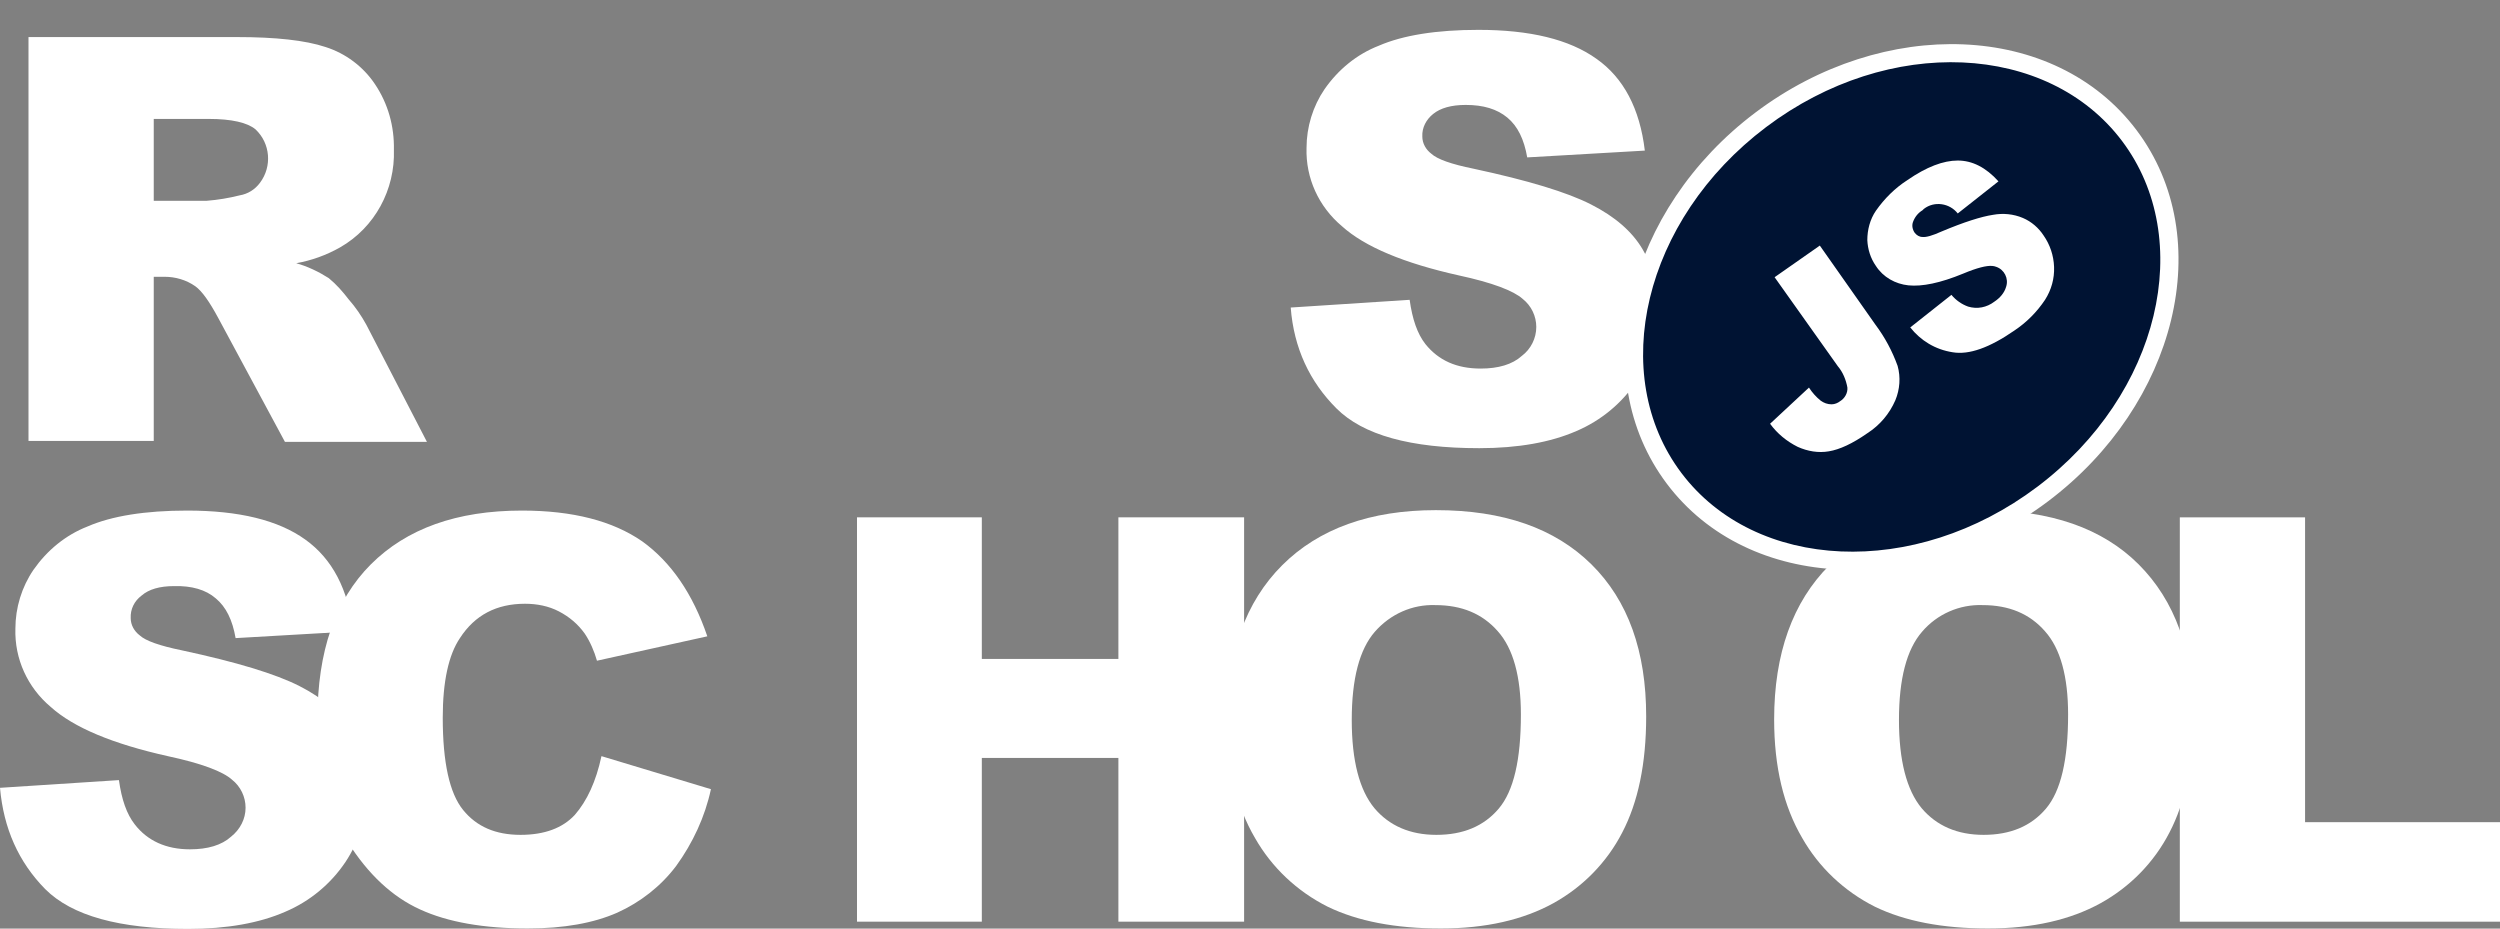 <svg width="70" height="26" viewBox="0 0 70 26" fill="none" xmlns="http://www.w3.org/2000/svg">
<rect x="0" y="0" width="70" height="26" fill="#808080" stroke="none"/>
<g clip-path="url(#clip0)">
<path d="M36.14 8.611L39.47 8.395C39.546 8.94 39.685 9.345 39.913 9.636C40.28 10.092 40.787 10.32 41.458 10.32C41.952 10.32 42.344 10.206 42.61 9.966C42.864 9.776 43.016 9.472 43.016 9.155C43.016 8.851 42.876 8.56 42.636 8.37C42.382 8.142 41.787 7.914 40.85 7.712C39.318 7.37 38.216 6.914 37.571 6.331C36.925 5.787 36.557 4.989 36.583 4.141C36.583 3.558 36.76 2.976 37.089 2.495C37.469 1.95 37.988 1.52 38.609 1.279C39.28 0.988 40.217 0.836 41.395 0.836C42.838 0.836 43.94 1.102 44.7 1.646C45.459 2.178 45.915 3.039 46.055 4.217L42.762 4.407C42.674 3.9 42.496 3.533 42.205 3.292C41.914 3.052 41.534 2.938 41.04 2.938C40.635 2.938 40.331 3.026 40.128 3.191C39.938 3.343 39.812 3.571 39.825 3.824C39.825 4.014 39.926 4.191 40.078 4.305C40.242 4.457 40.635 4.597 41.255 4.723C42.788 5.052 43.877 5.382 44.548 5.724C45.219 6.065 45.7 6.483 45.991 6.977C46.295 7.484 46.447 8.066 46.434 8.661C46.434 9.37 46.232 10.08 45.827 10.675C45.409 11.295 44.826 11.776 44.143 12.068C43.421 12.384 42.509 12.549 41.42 12.549C39.495 12.549 38.166 12.182 37.419 11.434C36.672 10.687 36.228 9.75 36.14 8.611ZM0.798 12.359V1.038H6.635C7.712 1.038 8.547 1.127 9.117 1.317C9.674 1.494 10.168 1.861 10.498 2.355C10.865 2.9 11.042 3.533 11.029 4.191C11.067 5.306 10.498 6.369 9.522 6.927C9.143 7.142 8.725 7.294 8.294 7.37C8.611 7.458 8.927 7.61 9.206 7.788C9.421 7.965 9.598 8.168 9.763 8.383C9.953 8.598 10.118 8.839 10.257 9.092L11.954 12.372H7.978L6.103 8.889C5.863 8.446 5.66 8.155 5.47 8.016C5.217 7.838 4.913 7.75 4.609 7.75H4.305V12.346H0.798V12.359ZM4.305 5.622H5.787C6.103 5.597 6.407 5.546 6.711 5.47C6.939 5.432 7.142 5.306 7.281 5.116C7.623 4.66 7.572 4.014 7.154 3.622C6.927 3.432 6.483 3.33 5.85 3.33H4.305V5.622ZM0 22.059L3.33 21.843C3.406 22.388 3.546 22.793 3.774 23.084C4.128 23.54 4.647 23.781 5.318 23.781C5.812 23.781 6.205 23.667 6.471 23.426C6.724 23.224 6.876 22.932 6.876 22.616C6.876 22.312 6.737 22.021 6.496 21.831C6.243 21.603 5.648 21.375 4.698 21.172C3.166 20.83 2.064 20.375 1.418 19.792C0.772 19.247 0.405 18.45 0.431 17.601C0.431 17.019 0.608 16.436 0.937 15.955C1.317 15.411 1.836 14.98 2.457 14.739C3.128 14.448 4.065 14.296 5.242 14.296C6.686 14.296 7.788 14.562 8.547 15.107C9.307 15.651 9.75 16.5 9.89 17.677L6.597 17.867C6.509 17.361 6.331 16.994 6.04 16.753C5.762 16.512 5.369 16.398 4.875 16.411C4.47 16.411 4.166 16.5 3.963 16.677C3.761 16.829 3.647 17.057 3.66 17.31C3.66 17.5 3.761 17.677 3.913 17.791C4.077 17.943 4.47 18.082 5.09 18.209C6.623 18.538 7.712 18.868 8.383 19.209C9.054 19.551 9.535 19.969 9.826 20.463C10.13 20.97 10.282 21.552 10.282 22.135C10.282 22.844 10.067 23.54 9.674 24.135C9.257 24.756 8.674 25.237 7.99 25.528C7.268 25.845 6.357 26.009 5.268 26.009C3.343 26.009 2.013 25.642 1.266 24.895C0.519 24.135 0.101 23.198 0 22.059H0Z" fill="white"/>
<path d="M16.841 21.172L19.906 22.097C19.741 22.869 19.399 23.604 18.931 24.249C18.5 24.819 17.93 25.262 17.285 25.554C16.626 25.845 15.79 25.997 14.777 25.997C13.549 25.997 12.536 25.82 11.764 25.465C10.979 25.11 10.307 24.477 9.738 23.578C9.168 22.679 8.889 21.527 8.889 20.121C8.889 18.247 9.383 16.804 10.383 15.803C11.384 14.803 12.789 14.296 14.613 14.296C16.044 14.296 17.158 14.588 17.981 15.157C18.791 15.74 19.399 16.626 19.805 17.817L16.715 18.5C16.639 18.235 16.525 17.968 16.373 17.741C16.183 17.475 15.942 17.272 15.651 17.12C15.36 16.968 15.031 16.905 14.701 16.905C13.904 16.905 13.296 17.221 12.878 17.867C12.561 18.336 12.397 19.083 12.397 20.096C12.397 21.349 12.587 22.211 12.967 22.679C13.347 23.148 13.878 23.376 14.575 23.376C15.246 23.376 15.752 23.186 16.094 22.818C16.436 22.426 16.689 21.881 16.841 21.172ZM23.996 14.486H27.491V18.45H31.315V14.486H34.835V25.807H31.315V21.223H27.491V25.807H23.996V14.486Z" fill="white"/>
<path d="M34.355 20.146C34.355 18.298 34.874 16.854 35.899 15.829C36.925 14.803 38.369 14.284 40.205 14.284C42.092 14.284 43.535 14.79 44.561 15.803C45.586 16.816 46.093 18.235 46.093 20.058C46.093 21.387 45.865 22.464 45.422 23.312C44.991 24.148 44.32 24.832 43.497 25.288C42.649 25.756 41.598 25.997 40.344 25.997C39.065 25.997 38.014 25.794 37.178 25.389C36.317 24.958 35.608 24.287 35.14 23.464C34.62 22.578 34.355 21.476 34.355 20.146ZM37.849 20.159C37.849 21.299 38.065 22.122 38.483 22.628C38.9 23.122 39.483 23.376 40.217 23.376C40.965 23.376 41.547 23.135 41.965 22.641C42.383 22.147 42.585 21.273 42.585 20.007C42.585 18.944 42.37 18.159 41.94 17.677C41.509 17.183 40.926 16.943 40.192 16.943C39.546 16.918 38.926 17.196 38.495 17.69C38.065 18.184 37.849 19.007 37.849 20.159ZM49.676 20.146C49.676 18.298 50.196 16.854 51.221 15.829C52.247 14.803 53.691 14.284 55.527 14.284C57.413 14.284 58.87 14.79 59.883 15.803C60.896 16.816 61.415 18.235 61.415 20.058C61.415 21.387 61.187 22.464 60.744 23.312C60.313 24.148 59.642 24.832 58.819 25.288C57.971 25.756 56.92 25.997 55.666 25.997C54.387 25.997 53.336 25.794 52.5 25.389C51.639 24.958 50.93 24.287 50.462 23.464C49.942 22.578 49.676 21.476 49.676 20.146ZM53.171 20.159C53.171 21.299 53.387 22.122 53.805 22.628C54.222 23.122 54.805 23.376 55.539 23.376C56.286 23.376 56.869 23.135 57.287 22.641C57.705 22.147 57.907 21.273 57.907 20.007C57.907 18.944 57.692 18.159 57.261 17.677C56.831 17.183 56.248 16.943 55.514 16.943C54.868 16.918 54.235 17.196 53.817 17.69C53.387 18.184 53.171 19.007 53.171 20.159Z" fill="white"/>
<path d="M61.047 14.486H64.542V23.021H70V25.807H61.035V14.486H61.047Z" fill="white"/>
<path d="M57.195 13.833C60.714 11.181 61.799 6.686 59.618 3.793C57.438 0.9 52.818 0.704 49.3 3.356C45.781 6.008 44.696 10.502 46.876 13.396C49.056 16.289 53.676 16.485 57.195 13.833Z" fill="#001333"/>
<path fill-rule="evenodd" clip-rule="evenodd" d="M49.452 3.558C46.007 6.155 45.009 10.497 47.079 13.243C49.148 15.989 53.597 16.227 57.043 13.631C60.489 11.034 61.486 6.692 59.416 3.946C57.347 1.2 52.898 0.962 49.452 3.558ZM46.674 13.548C44.383 10.508 45.556 5.86 49.148 3.154C52.739 0.447 57.53 0.601 59.821 3.641C62.112 6.681 60.939 11.329 57.348 14.035C53.756 16.742 48.965 16.588 46.674 13.548Z" fill="white"/>
<path d="M49.689 7.762L50.955 6.876L52.513 9.092C52.778 9.446 52.981 9.826 53.133 10.244C53.222 10.561 53.196 10.903 53.07 11.207C52.905 11.586 52.639 11.903 52.285 12.131C51.867 12.422 51.512 12.587 51.208 12.637C50.917 12.688 50.613 12.637 50.334 12.511C50.031 12.359 49.765 12.144 49.562 11.865L50.651 10.852C50.74 10.991 50.854 11.118 50.98 11.219C51.069 11.283 51.17 11.321 51.284 11.321C51.373 11.321 51.461 11.283 51.525 11.232C51.651 11.156 51.74 11.004 51.727 10.852C51.689 10.637 51.601 10.421 51.461 10.257L49.689 7.762ZM53.487 9.168L54.64 8.256C54.766 8.408 54.931 8.522 55.108 8.585C55.362 8.661 55.627 8.611 55.843 8.446C55.995 8.345 56.121 8.206 56.172 8.028C56.248 7.8 56.121 7.547 55.893 7.471C55.855 7.458 55.817 7.446 55.779 7.446C55.627 7.433 55.362 7.496 54.969 7.661C54.323 7.927 53.817 8.028 53.437 7.99C53.07 7.952 52.728 7.762 52.525 7.446C52.373 7.23 52.297 6.977 52.285 6.724C52.285 6.433 52.361 6.141 52.525 5.901C52.766 5.559 53.057 5.268 53.411 5.04C53.943 4.673 54.412 4.495 54.817 4.495C55.222 4.495 55.602 4.685 55.957 5.078L54.817 5.977C54.589 5.686 54.159 5.622 53.867 5.85L53.829 5.888C53.703 5.964 53.614 6.078 53.563 6.217C53.526 6.319 53.551 6.433 53.614 6.521C53.665 6.585 53.741 6.635 53.829 6.635C53.931 6.648 54.108 6.597 54.361 6.483C54.994 6.217 55.475 6.065 55.805 6.015C56.083 5.964 56.375 5.99 56.641 6.103C56.881 6.205 57.084 6.382 57.223 6.597C57.4 6.851 57.502 7.154 57.514 7.471C57.527 7.8 57.438 8.117 57.261 8.395C57.033 8.737 56.742 9.029 56.4 9.257C55.703 9.738 55.134 9.94 54.678 9.864C54.184 9.788 53.779 9.535 53.487 9.168Z" fill="white"/>
</g>
<defs>
<clipPath id="clip0">
<rect width="70" height="25.997" fill="white"/>
</clipPath>
</defs>
</svg>
